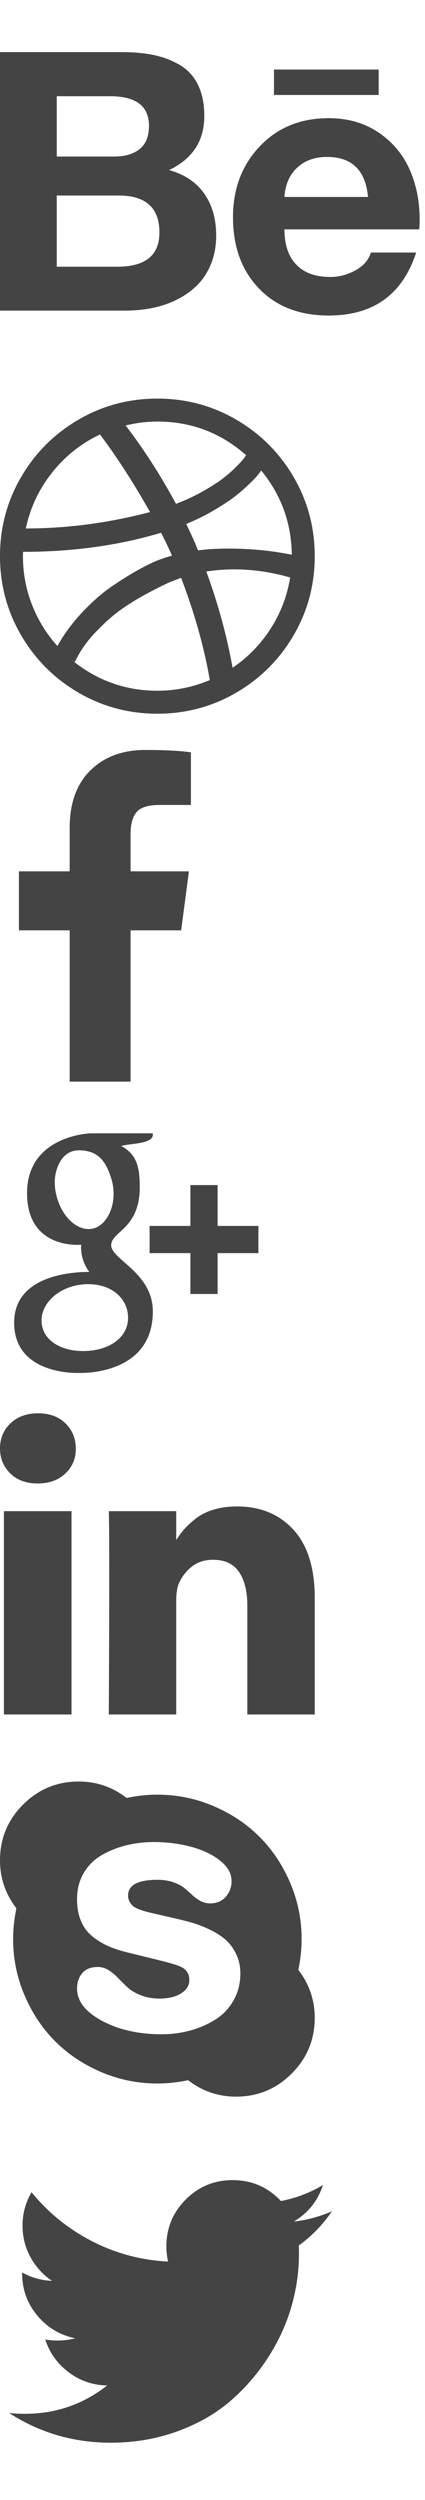 <?xml version="1.0"?>
<!--Icons from directory ""-->
<svg xmlns="http://www.w3.org/2000/svg" width="32" height="188" viewBox="0 0 32 188"><svg xmlns:xlink="http://www.w3.org/1999/xlink" data-code="61876" height="28" width="32" version="1.1" viewBox="0 0 32 28" data-tags="behance" id="icon-behance" y="0"><g transform="scale(.027)" fill="#444"><path d="m1056 193.71h-292v70.857h292v-70.857zm-144 243.43q-51.429 0-83.429 30t-35.429 81.429h233.14q-10.286-111.43-114.29-111.43zm9.14 334.29q36 0 69.714-18.286t43.429-49.714h126.29q-57.143 175.43-244 175.43-122.29 0-194.57-75.429t-72.286-198.29q0-118.86 74.571-197.43t192.29-78.571q78.857 0 137.43 38.857t87.429 102.29 28.857 141.71q0 9.714-1.143 26.857h-376q0 63.429 32.857 98t95.143 34.571zm-762.85-28.57h169.14q117.14 0 117.14-95.429 0-102.86-113.71-102.86h-172.57v198.29zm0-306.86h160.57q44.571 0 70.571-20.857t26-64.857q0-82.286-108.57-82.286h-148.57v168zm-158.29-290.86h339.43q49.714 0 88.571 8t72.286 27.143 51.429 55.143 18 88q0 103.43-98.286 150.29 65.143 18.286 98.286 65.714t33.143 116.57q0 42.857-14 78t-37.714 59.143-56.286 40.571-69.143 24-76.571 7.429h-349.14v-720z"/></g></svg><svg xmlns:xlink="http://www.w3.org/1999/xlink" data-code="61821" height="28" width="24" version="1.1" viewBox="0 0 24 28" data-tags="dribbble" id="icon-dribble" y="28"><g transform="scale(.027)" fill="#444"><path d="m585.14 857.14q-24-137.71-80-284.57h-1.143l-1.143 0.571q-9.143 3.429-24.571 9.429t-57.714 28-78.286 46.857-74.857 65.429-58.857 84.571l-8.571-6.286q105.14 85.714 238.86 85.714 75.429 0 146.29-29.714zm-105.71-346.85q-12-28-30.286-63.429-177.71 53.143-384.57 53.143-0.571 4-0.571 12 0 70.857 25.143 135.14t70.857 115.14q28.571-50.857 70.571-95.143t81.429-71.143 74.571-46.286 56.857-27.429l21.143-7.429q2.286-0.571 7.429-2t7.429-2.571zm-61.14-121.15q-68.571-121.71-139.43-216-78.857 37.143-133.71 106.29t-73.143 155.43q172.57 0 346.29-45.714zm390.85 182.29q-120-34.286-233.71-16.571 49.714 136.57 73.143 268 63.429-42.857 105.71-108.29t54.857-143.14zm-460-423.43q-0.571 0-1.143 0.571 0.571-0.571 1.143-0.571zm337.15 82.86q-105.71-93.714-247.43-93.714-43.429 0-88.571 10.857 74.857 97.143 140.57 218.29 39.429-14.857 74.286-34.571t55.143-35.143 37.429-32.571 21.429-23.143zm127.42 277.14q-1.714-132.57-85.143-234.29l-0.571 0.571q-5.143 6.857-10.857 14t-24.857 25.429-40.571 34.571-57.143 37.143-75.143 36.857q14.286 30.286 25.143 54.286 1.143 3.429 3.714 10t4.286 9.429q20.571-2.857 42.571-4t42-1.143 39.429 0.857 36.571 2.286 32.286 3.143 27.429 3.714 20.857 3.429 14.286 2.571zm64 4q0 119.43-58.857 220.29t-159.71 159.71-220.29 58.857-220.29-58.857-159.71-159.71-58.857-220.29 58.857-220.29 159.71-159.71 220.29-58.857 220.29 58.857 159.71 159.71 58.857 220.29z"/></g></svg><svg xmlns:xlink="http://www.w3.org/1999/xlink" data-code="61594" height="28" width="16" version="1.1" viewBox="0 0 16.469 28" data-tags="facebook,facebook-f" id="icon-facebook" y="56"><g transform="scale(.027)" fill="#444"><path d="m548 6.857v150.86h-89.714q-49.143 0-66.286 20.571t-17.143 61.714v108h167.43l-22.286 169.14h-145.14v433.71h-174.86v-433.71h-145.71v-169.14h145.71v-124.57q0-106.29 59.429-164.86t158.29-58.571q84 0 130.29 6.857z"/></g></svg><svg xmlns:xlink="http://www.w3.org/1999/xlink" height="20" width="20" version="1.1" viewBox="0 0 20 20" data-tags="google+" id="icon-googleplus" y="84"><g transform="scale(.02)" fill="#444"><path d="m101.84 286.16c0 76.493 25.549 131.69 75.878 164.1 41.267 26.624 89.088 30.618 113.97 30.618 6.042 0 10.906-0.307 14.285-0.512 0 0-7.885 51.405 30.208 102.2h-1.741c-65.997 0-281.24 13.773-281.24 190.82 0 180.02 197.68 189.18 237.36 189.18 3.123 0 4.966-0.102 4.966-0.102 0.41 0 3.226 0.102 8.09 0.102 25.446 0 91.238-3.174 152.32-32.922 79.258-38.4 119.45-105.42 119.45-198.91 0-90.317-61.235-144.08-105.93-183.4-27.29-24.013-50.893-44.698-50.893-64.819 0-20.48 17.254-35.891 39.014-55.398 35.277-31.488 68.557-76.39 68.557-161.28 0-74.598-9.677-124.72-69.325-156.52 6.195-3.174 28.211-5.478 39.066-7.014 32.307-4.403 79.565-9.421 79.565-35.789v-5.069h-235.47c-2.355 0.102-238.13 8.806-238.13 224.72zm380.11 461.46c4.506 71.987-57.088 125.08-149.61 131.79-93.952 6.912-171.26-35.379-175.77-107.32-2.202-34.611 13.005-68.403 42.752-95.386 30.157-27.29 71.578-44.186 116.63-47.514 5.325-0.307 10.598-0.614 15.872-0.614 86.989 0.051 145.87 51.149 150.12 119.04zm-61.5-510.77c23.091 81.306-11.776 166.2-67.379 181.91-6.4 1.792-12.954 2.662-19.661 2.662-50.893 0-101.32-51.507-120.06-122.52-10.445-39.731-9.574-74.65 2.406-108.13 11.725-33.024 32.922-55.194 59.546-62.72 6.4-1.792 13.005-2.714 19.712-2.714 61.44 0 100.97 25.498 125.44 111.51zm398.75 172.75v-153.6h-102.4v153.6h-153.6v102.4h153.6v153.6h102.4v-153.6h153.6v-102.4h-153.6z"/></g></svg><svg xmlns:xlink="http://www.w3.org/1999/xlink" data-code="61665" height="28" width="24" version="1.1" viewBox="0 0 24 28" data-tags="linkedin" id="icon-instagram" y="104"><g transform="scale(.027)" fill="#444"><path d="m199.43 357.14v566.29h-188.57v-566.29h188.57zm12-174.85q0.571 41.714-28.857 69.714t-77.429 28h-1.143q-46.857 0-75.429-28t-28.571-69.714q0-42.286 29.429-70t76.857-27.714 76 27.714 29.143 70zm666.28 416.57v324.57h-188v-302.86q0-60-23.143-94t-72.286-34q-36 0-60.286 19.714t-36.286 48.857q-6.286 17.143-6.286 46.286v316h-188q1.143-228 1.143-369.71t-0.571-169.14l-0.571-27.429h188v82.286h-1.143q11.429-18.286 23.429-32t32.286-29.714 49.714-24.857 65.429-8.857q97.714 0 157.14 64.857t59.429 190z"/></g></svg><svg xmlns:xlink="http://www.w3.org/1999/xlink" data-code="61822" height="28" width="24" version="1.1" viewBox="0 0 24 28" data-tags="skype" id="icon-skype" y="132"><g transform="scale(.027)" fill="#444"><path d="m670.29 607.43q0-28.571-11.143-52.286t-27.714-39.143-41.714-28-47.143-19.429-50-13.143l-59.429-13.714q-17.143-4-25.143-6t-20-6.571-17.143-9.143-9.429-12-4.286-17.143q0-44 82.286-44 24.571 0 44 6.857t30.857 16.286 21.714 19.143 22.857 16.571 27.429 6.857q26.857 0 43.143-18.286t16.286-44q0-31.429-32-56.857t-81.143-38.571-104-13.143q-38.857 0-75.429 8.857t-68.286 26.857-50.857 49.714-19.143 73.429q0 34.857 10.857 60.857t32 43.143 45.714 27.714 58.857 18.571l83.429 20.571q51.429 12.571 64 20.571 18.286 11.429 18.286 34.286 0 22.286-22.857 36.857t-60 14.571q-29.143 0-52.286-9.143t-37.143-22-26-25.714-26.286-22-30.857-9.143q-28.571 0-43.143 17.143t-14.571 42.857q0 52.571 69.714 90t166.29 37.429q41.714 0 80-10.571t70-30.571 50.571-53.429 18.857-75.143zm207.42 124q0 90.857-64.286 155.14t-155.14 64.286q-74.286 0-133.71-45.714-44 9.143-85.714 9.143-81.714 0-156.29-31.714t-128.57-85.714-85.714-128.57-31.714-156.29q0-41.714 9.143-85.714-45.714-59.429-45.714-133.71 0-90.857 64.286-155.14t155.14-64.286q74.286 0 133.71 45.714 44-9.143 85.714-9.143 81.714 0 156.29 31.714t128.57 85.714 85.714 128.57 31.714 156.29q0 41.714-9.143 85.714 45.714 59.429 45.714 133.71z"/></g></svg><svg xmlns:xlink="http://www.w3.org/1999/xlink" data-code="61593" height="28" width="26" version="1.1" viewBox="0 0 26 28" data-tags="twitter" id="icon-twitter" y="160"><g transform="scale(.027)" fill="#444"><path d="m925.71 233.14q-38.286 56-92.571 95.429 0.571 8 0.571 24 0 74.286-21.714 148.29t-66 142-105.43 120.29-147.43 83.429-184.57 31.143q-154.86 0-283.43-82.857 20 2.286 44.571 2.286 128.57 0 229.14-78.857-60-1.143-107.43-36.857t-65.143-91.143q18.857 2.857 34.857 2.857 24.571 0 48.571-6.286-64-13.143-106-63.714t-42-117.43v-2.286q38.857 21.714 83.429 23.429-37.714-25.143-60-65.714t-22.286-88q0-50.286 25.143-93.143 69.143 85.143 168.29 136.29t212.29 56.857q-4.571-21.714-4.571-42.286 0-76.571 54-130.57t130.57-54q80 0 134.86 58.286 62.286-12 117.14-44.571-21.143 65.714-81.143 101.71 53.143-5.714 106.29-28.571z"/></g></svg></svg>
